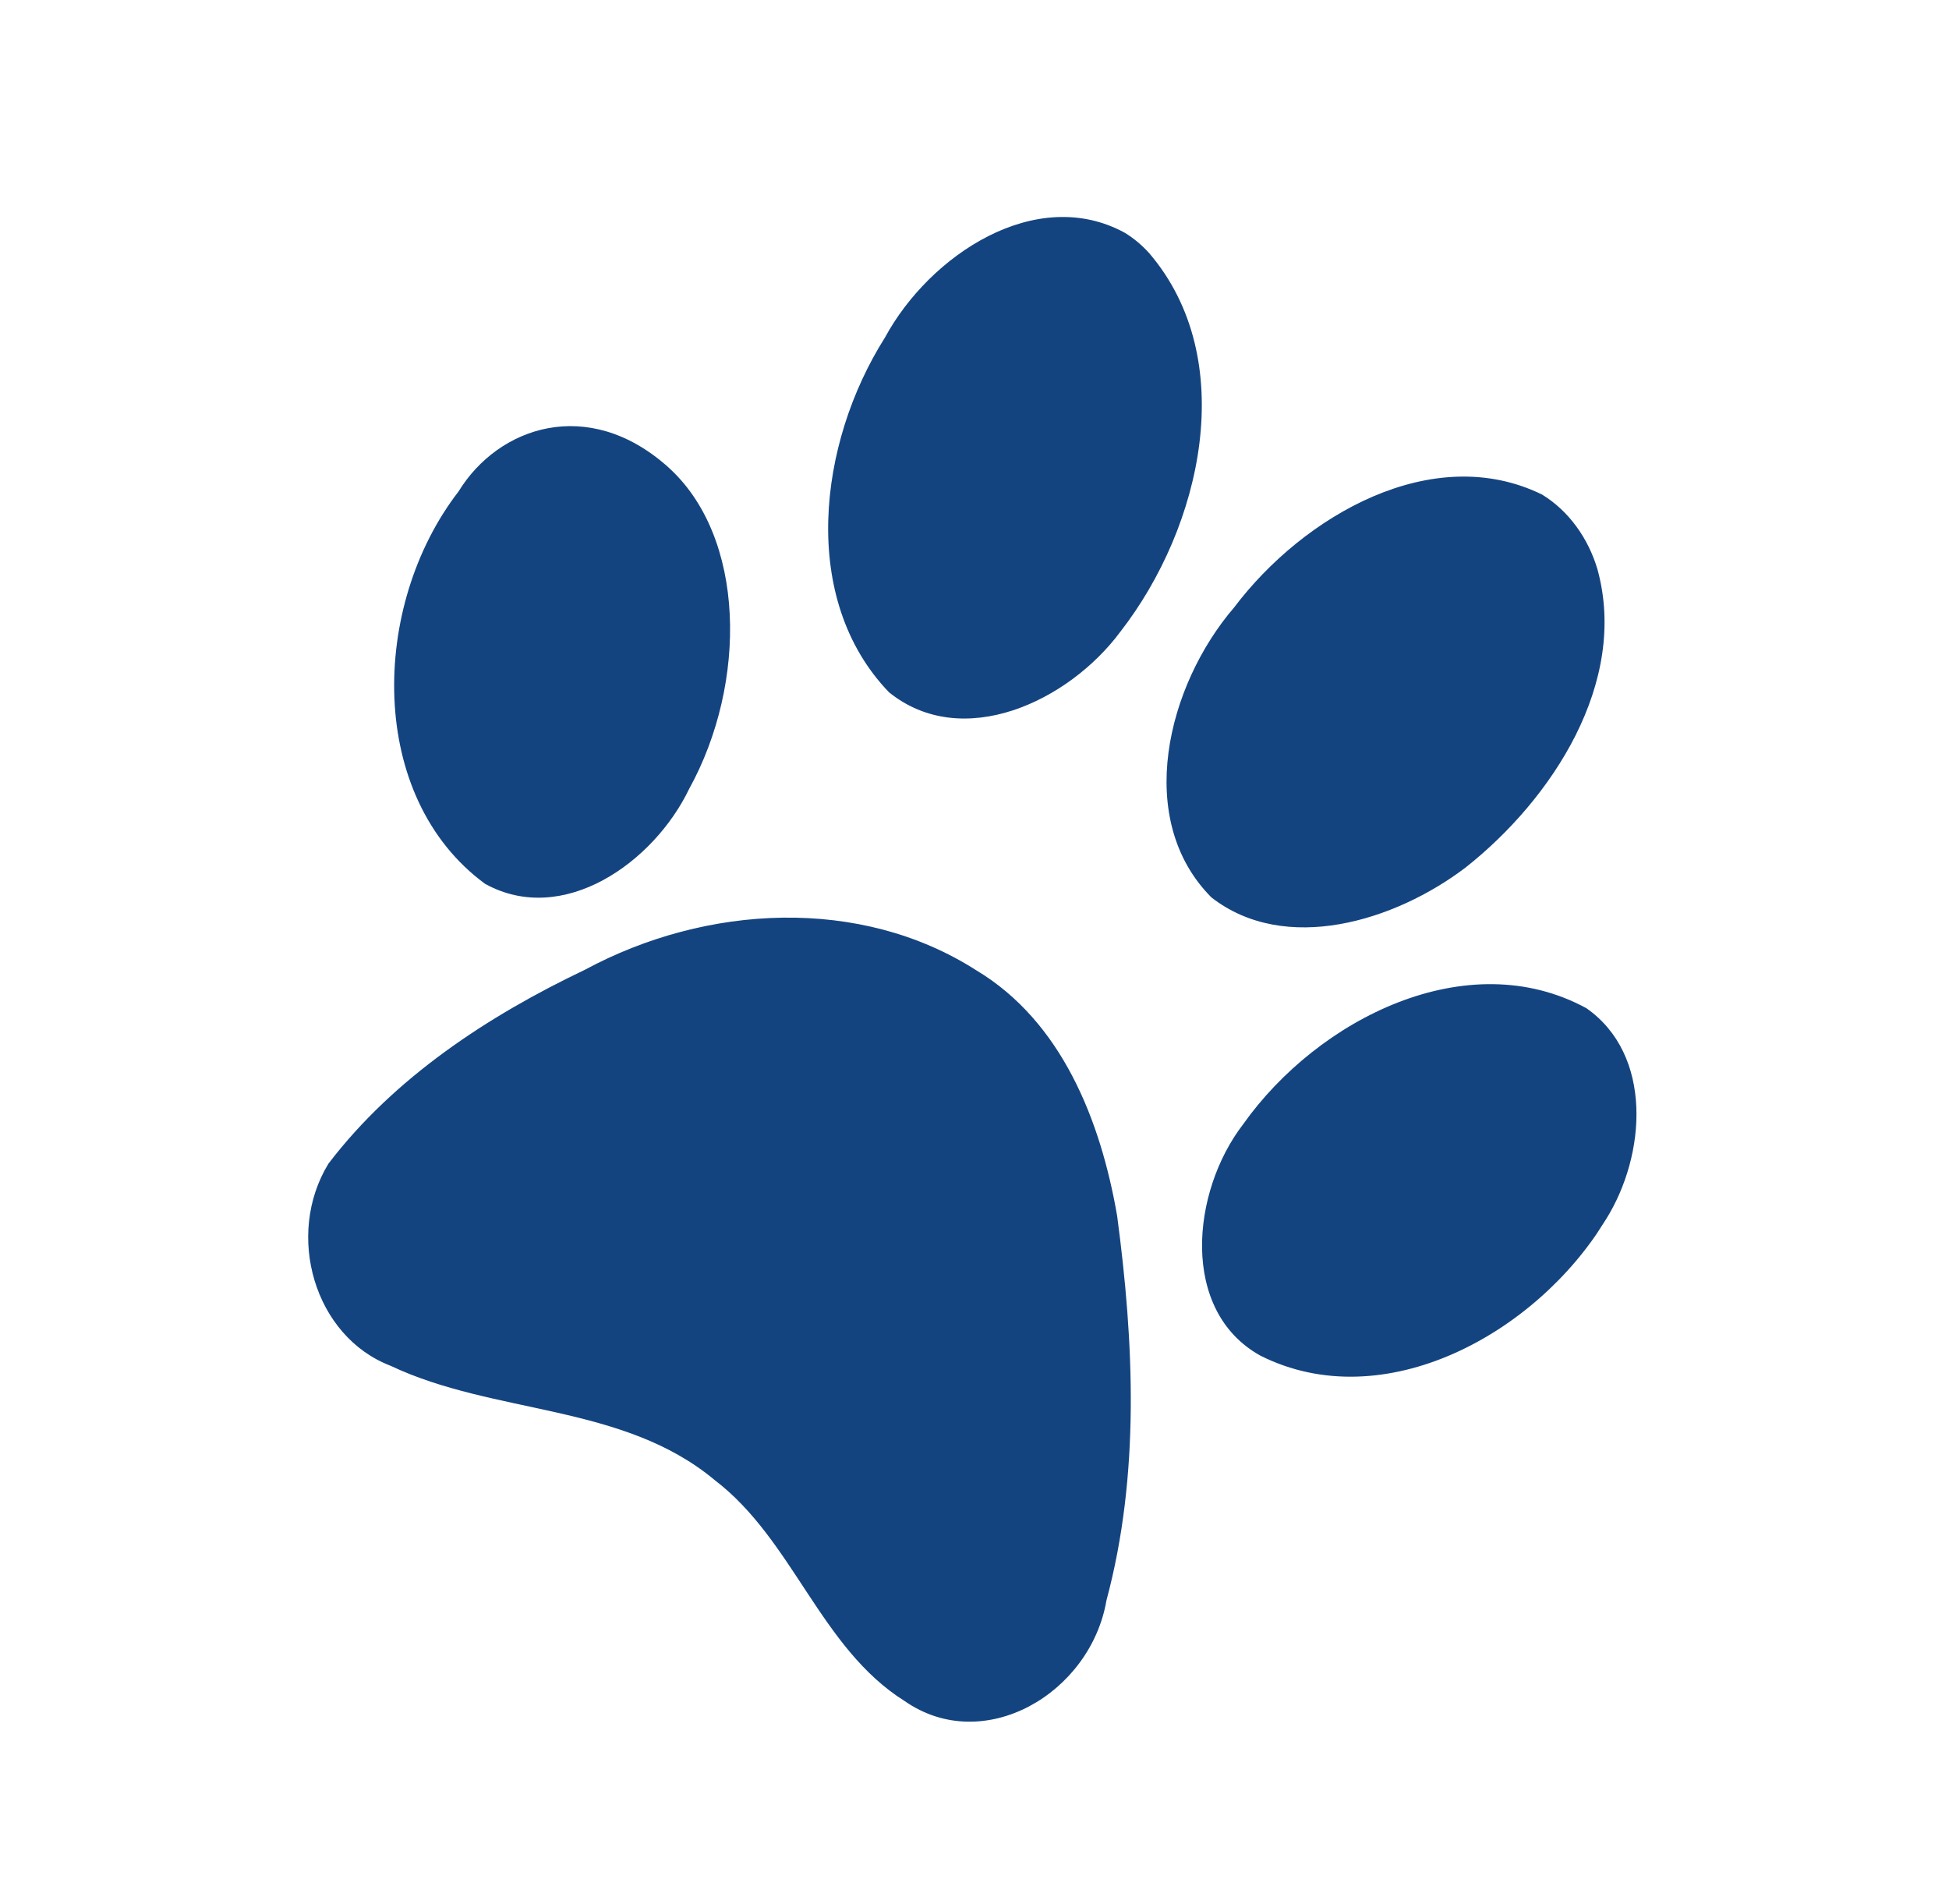 <svg width="43" height="42" viewBox="0 0 43 42" fill="none" xmlns="http://www.w3.org/2000/svg">
<g clip-path="url(#clip0_219_12)">
<path d="M34.024 10.911C31.615 9.729 28.763 11.368 27.229 13.399C25.744 15.127 25.016 18.081 26.729 19.799C28.357 21.063 30.774 20.323 32.334 19.138C34.246 17.629 35.929 15.054 35.245 12.562C35.045 11.884 34.62 11.277 34.024 10.911ZM24.814 5.134C22.862 4.07 20.512 5.623 19.524 7.447C18.044 9.784 17.64 13.222 19.614 15.272C21.231 16.577 23.575 15.478 24.718 13.936C26.525 11.613 27.353 7.923 25.357 5.588C25.199 5.412 25.016 5.257 24.814 5.134ZM35 22.241C32.379 20.815 29.082 22.465 27.424 24.805C26.283 26.29 26.029 28.916 27.806 29.905C30.533 31.276 33.902 29.42 35.428 26.906C36.327 25.472 36.468 23.268 35 22.241ZM10.116 10.843C8.168 13.365 8.096 17.585 10.703 19.498C12.419 20.445 14.423 19.033 15.206 17.4C16.49 15.073 16.467 11.83 14.72 10.286C12.974 8.741 10.997 9.405 10.116 10.843ZM21.538 21.404C18.989 19.774 15.592 19.943 12.901 21.395C10.777 22.407 8.7 23.765 7.246 25.671C6.285 27.244 6.935 29.485 8.617 30.129C10.909 31.215 13.744 30.961 15.767 32.65C17.501 33.971 18.098 36.358 19.957 37.524C21.706 38.744 24.061 37.354 24.411 35.306C25.156 32.53 25.018 29.61 24.647 26.822C24.281 24.707 23.419 22.531 21.538 21.404Z" fill="#144480"/>
</g>
<defs>
<clipPath id="clip0_219_12">
<rect width="30" height="30" fill="white" transform="translate(17.059) rotate(32.732)"/>
</clipPath>
</defs>
</svg>
